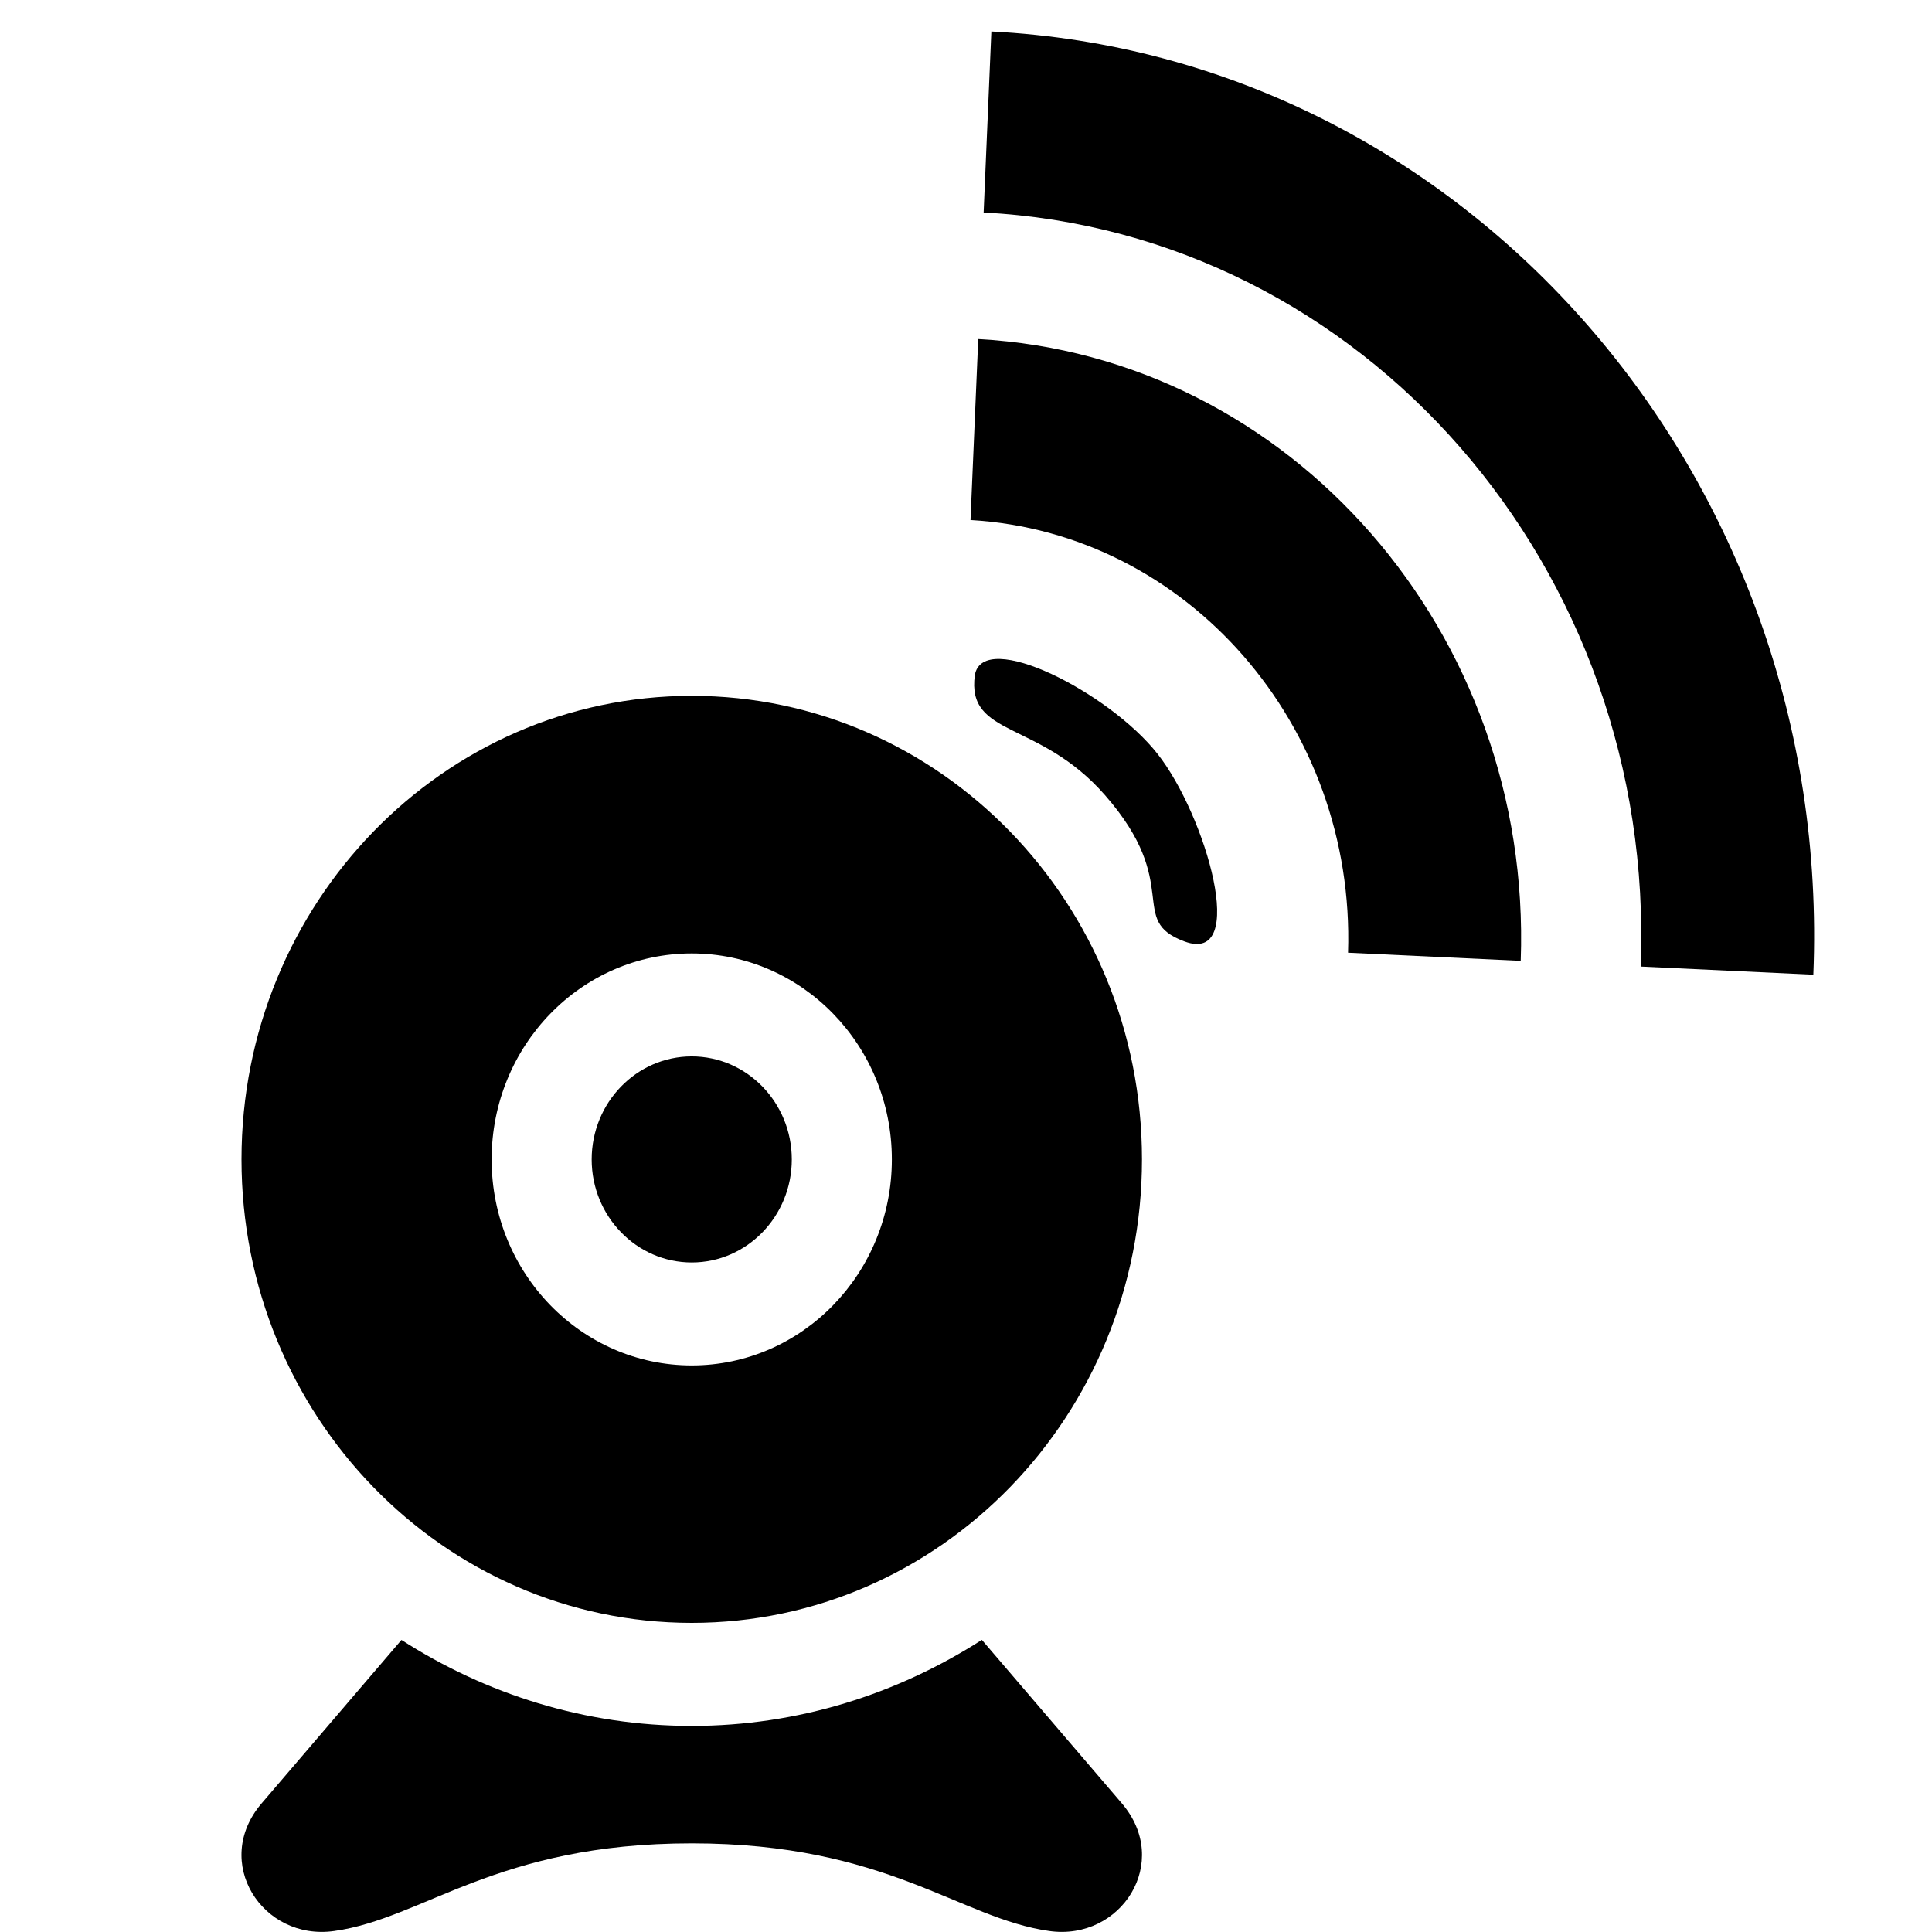 <?xml version="1.0" encoding="UTF-8" standalone="no"?>
<svg
   xmlns:dc="http://purl.org/dc/elements/1.1/"
   xmlns:cc="http://creativecommons.org/ns#"
   xmlns:rdf="http://www.w3.org/1999/02/22-rdf-syntax-ns#"
   xmlns:svg="http://www.w3.org/2000/svg"
   xmlns="http://www.w3.org/2000/svg"
   xmlns:sodipodi="http://sodipodi.sourceforge.net/DTD/sodipodi-0.dtd"
   xmlns:inkscape="http://www.inkscape.org/namespaces/inkscape"
   width="24"
   height="24"
   viewBox="0 0 24 24"
   version="1.1"
   id="svg4"
   sodipodi:docname="webcam-server.svg"
   inkscape:version="0.92.2 (5c3e80d, 2017-08-06)">
  <defs
     id="defs8" />
  <sodipodi:namedview
     pagecolor="#ffffff"
     bordercolor="#666666"
     borderopacity="1"
     objecttolerance="10"
     gridtolerance="10"
     guidetolerance="10"
     inkscape:pageopacity="0"
     inkscape:pageshadow="2"
     inkscape:window-width="1354"
     inkscape:window-height="694"
     id="namedview6"
     showgrid="false"
     inkscape:zoom="9.8333333"
     inkscape:cx="12"
     inkscape:cy="12"
     inkscape:window-x="67"
     inkscape:window-y="83"
     inkscape:window-maximized="0"
     inkscape:current-layer="svg4" />
  <path
     d="M 8.593,8.644 C 5.504,8.644 3,11.223 3,14.402 c 0,3.181 2.504,5.758 5.593,5.758 3.089,0 5.593,-2.578 5.593,-5.758 0,-3.18 -2.504,-5.758 -5.593,-5.758 z m 0,8.318 c -1.373,0 -2.486,-1.146 -2.486,-2.559 0,-1.413 1.113,-2.559 2.486,-2.559 1.373,0 2.486,1.146 2.486,2.559 0,1.413 -1.113,2.559 -2.486,2.559 z m 1.243,-2.559 c 0,0.706 -0.557,1.28 -1.243,1.28 -0.685,0 -1.243,-0.574 -1.243,-1.28 0,-0.706 0.557,-1.28 1.243,-1.28 0.686,0 1.243,0.574 1.243,1.28 z m 4.099,7.998 c 0.625,0.729 -0.006,1.713 -0.9,1.587 -1.116,-0.157 -2.011,-1.089 -4.442,-1.089 -2.431,0 -3.326,0.933 -4.442,1.089 -0.894,0.126 -1.525,-0.859 -0.9,-1.587 l 1.736,-2.029 c 1.048,0.673 2.281,1.068 3.605,1.068 1.324,0 2.556,-0.396 3.605,-1.069 z"
     id="path2"
     inkscape:connector-curvature="0"
     style="stroke-width:0.631" />
  <path
     d="m 14.381,9.367 c 0.601,0.765 1.135,2.625 0.333,2.328 C 13.993,11.428 14.702,10.992 13.727,9.878 12.905,8.938 12.004,9.165 12.11,8.385 12.214,7.804 13.782,8.603 14.381,9.367 Z m -2.229,-5.154 -0.096,2.247 c 2.693,0.156 4.782,2.551 4.69,5.375 l 2.145,0.101 c 0.146,-4.07 -2.857,-7.511 -6.739,-7.724 z m 0.067,-1.573 c 4.711,0.244 8.359,4.418 8.162,9.367 l 2.145,0.101 C 22.777,5.927 18.213,0.692 12.315,0.391 Z"
     id="path2-5"
     inkscape:connector-curvature="0"
     sodipodi:nodetypes="ssscscccccccccc"
     style="stroke-width:0.457" />
</svg>
